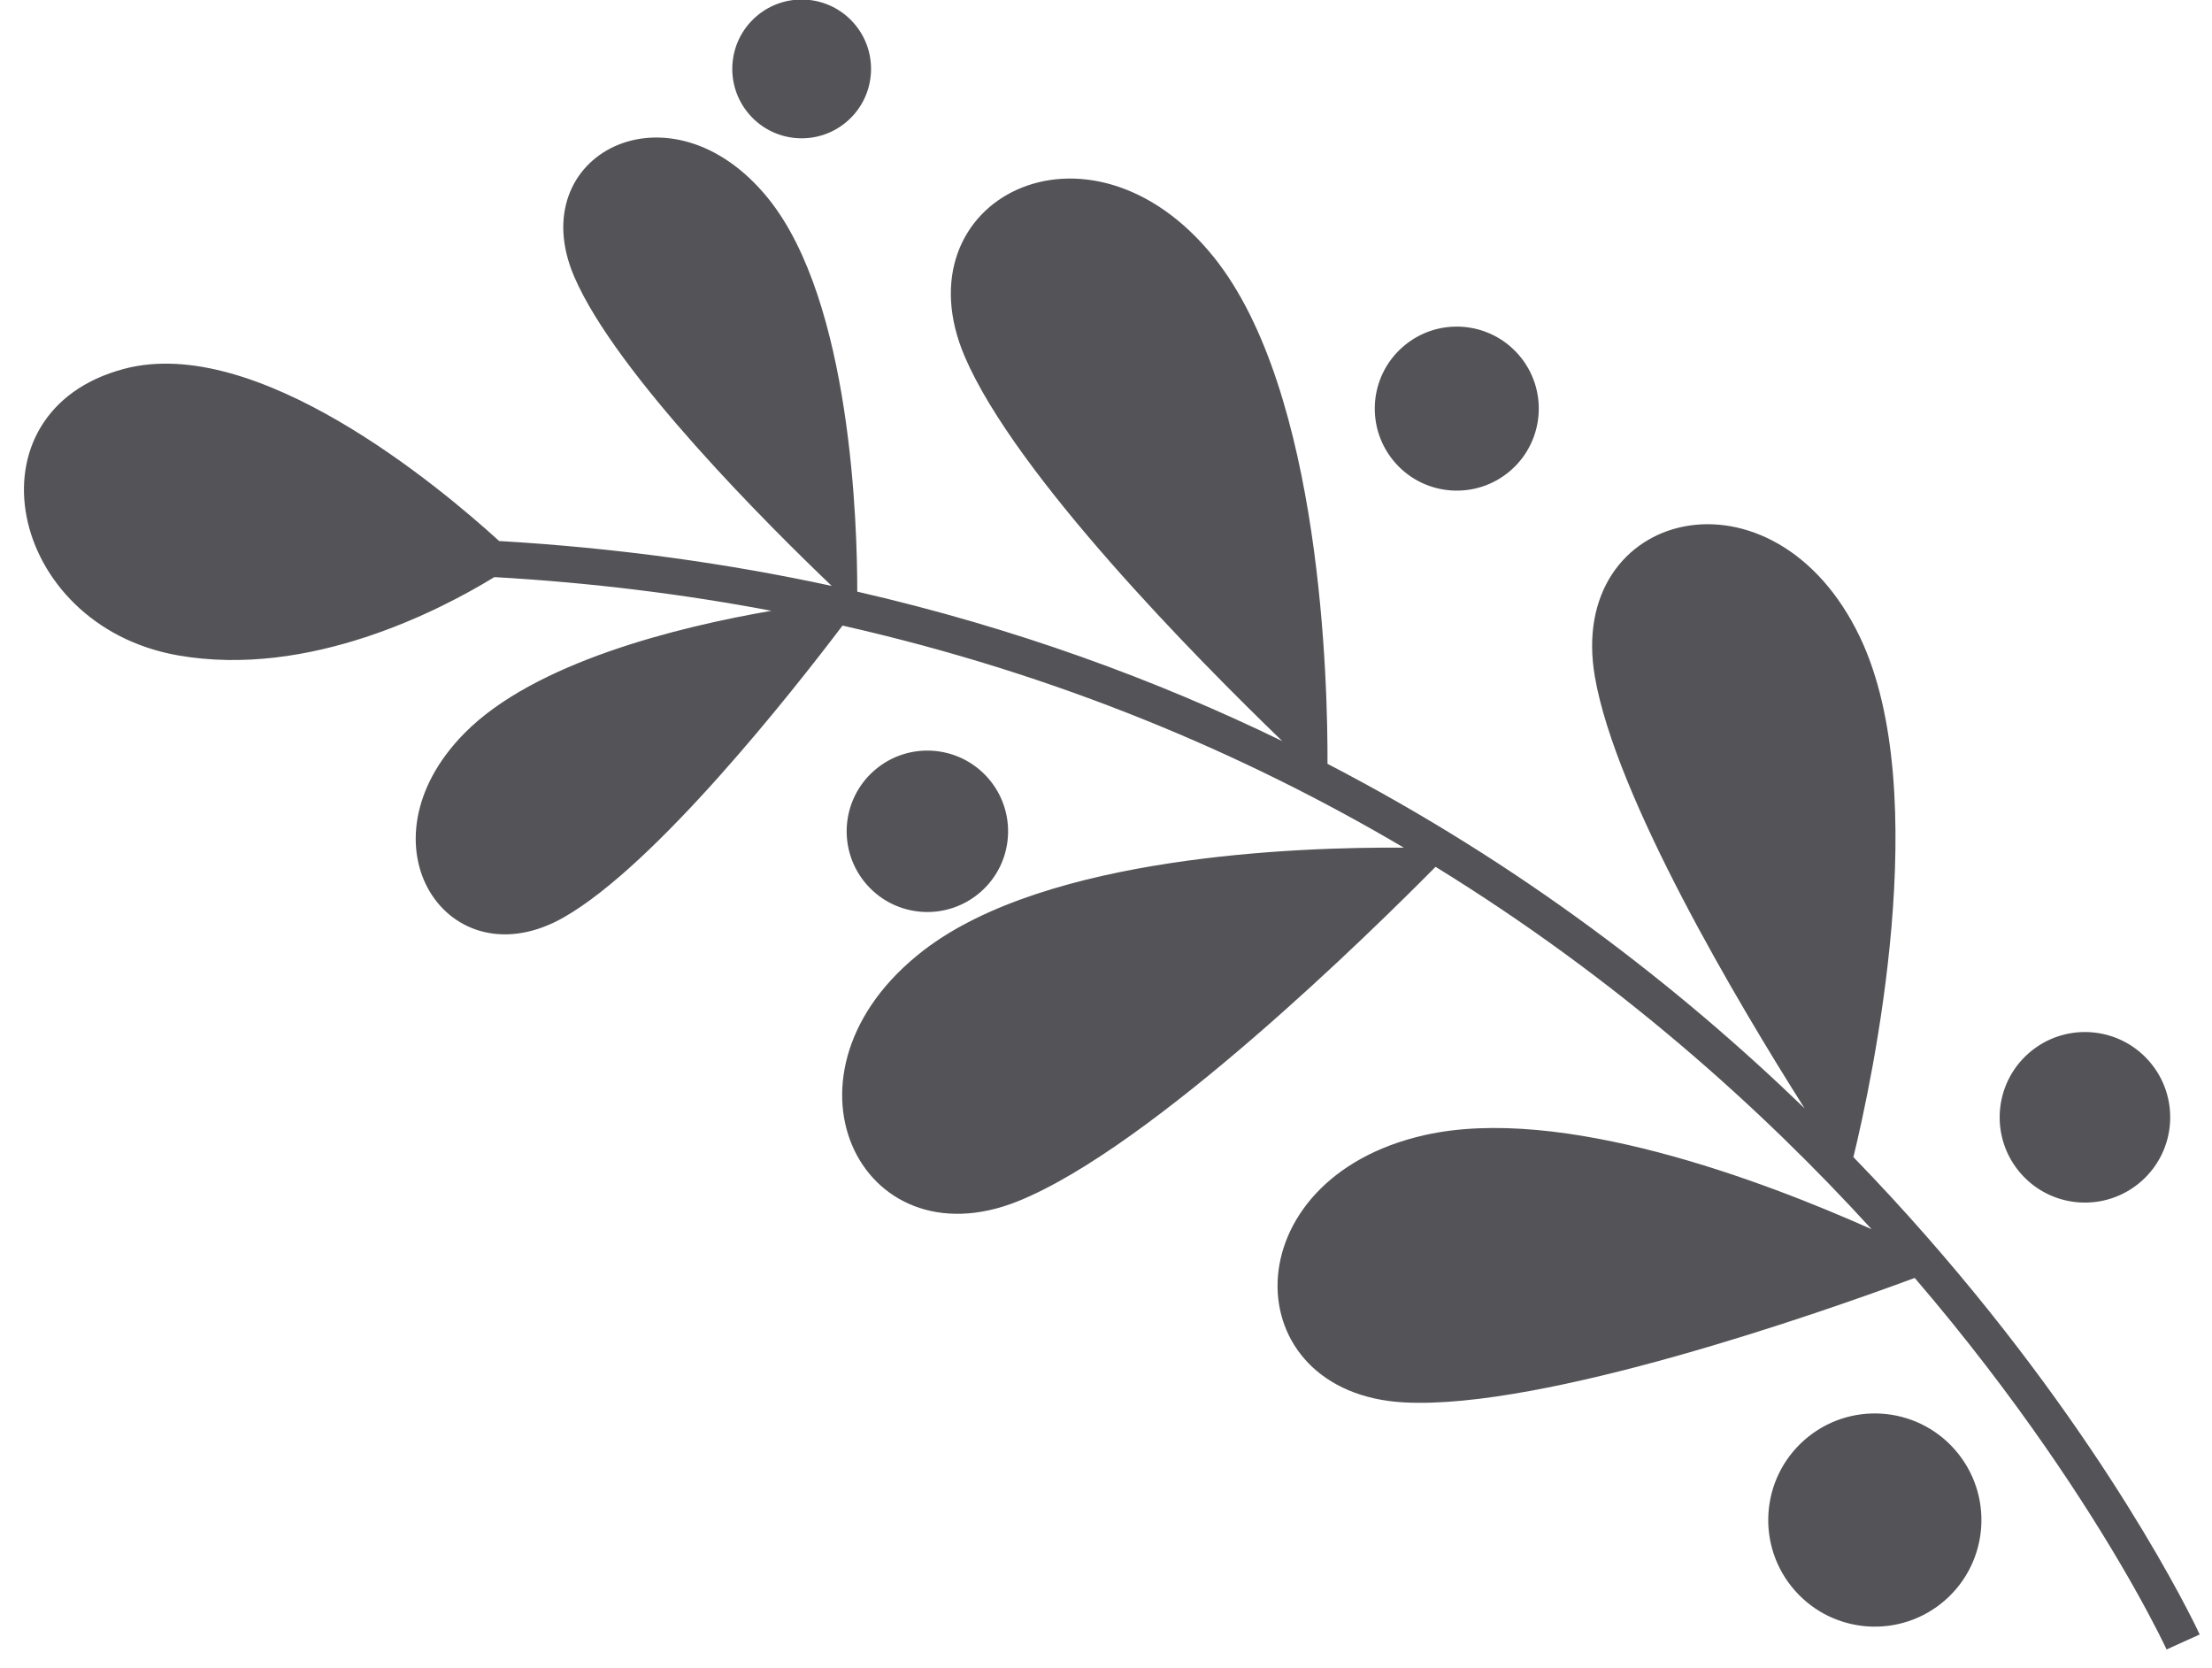 <?xml version="1.0" encoding="UTF-8"?>
<svg width="61px" height="46px" viewBox="0 0 61 46" version="1.1" xmlns="http://www.w3.org/2000/svg" xmlns:xlink="http://www.w3.org/1999/xlink">
    <title>101</title>
    <g id="页面-1" stroke="none" stroke-width="1" fill="none" fill-rule="evenodd">
        <g id="形状库素材-节日" transform="translate(-800, -877)" fill="#545458">
            <path d="M815.834,884.626 C814.387,881.252 818.492,879.131 821.19,882.478 C823.483,885.325 823.643,891.52 823.64,893.314 C827.966,894.307 831.866,895.735 835.361,897.435 C833.01,895.166 828.009,890.108 826.606,886.836 C824.752,882.512 830.012,879.795 833.468,884.084 C836.45,887.783 836.618,895.897 836.608,898.062 C841.953,900.833 846.305,904.217 849.765,907.562 C847.918,904.645 844.558,898.994 843.982,895.663 C843.179,891.027 848.925,889.602 851.295,894.575 C853.34,898.868 851.62,906.811 851.111,908.906 C856.779,914.749 859.723,920.195 860.469,921.677 L860.541,921.821 C860.614,921.97 860.654,922.056 860.66,922.07 L859.747,922.483 C859.729,922.441 859.433,921.807 858.837,920.751 L858.649,920.422 C857.564,918.543 855.652,915.561 852.802,912.238 C850.197,913.202 842.587,915.872 838.731,915.671 C834.032,915.427 833.915,909.508 839.29,908.299 C843.057,907.451 848.619,909.558 851.613,910.895 C848.563,907.553 844.591,903.982 839.588,900.902 C837.849,902.662 831.779,908.635 828.068,910.125 C823.702,911.877 821.109,906.555 825.478,903.199 C828.87,900.594 835.786,900.352 838.713,900.374 C834.333,897.79 829.196,895.599 823.234,894.25 C821.835,896.096 818.099,900.838 815.55,902.294 C812.362,904.114 809.789,900.277 812.809,897.217 C814.736,895.263 818.674,894.291 821.273,893.842 C818.857,893.385 816.312,893.066 813.633,892.913 C812.154,893.819 808.533,895.709 804.906,895.071 C800.196,894.242 798.984,888.342 803.425,887.17 C807.076,886.205 812.093,890.395 813.765,891.918 C817.012,892.108 820.067,892.536 822.937,893.157 C821.25,891.546 816.987,887.315 815.834,884.626 Z M849.759,916.708 C850.978,915.635 852.836,915.754 853.908,916.972 C854.981,918.191 854.863,920.048 853.644,921.121 C852.425,922.193 850.568,922.075 849.495,920.856 C848.423,919.638 848.541,917.781 849.759,916.708 Z M855.942,906.044 C856.917,905.186 858.403,905.28 859.261,906.255 C860.119,907.23 860.025,908.716 859.05,909.574 C858.075,910.432 856.589,910.338 855.731,909.363 C854.873,908.388 854.967,906.902 855.942,906.044 Z M824.103,898.252 C825.026,897.44 826.432,897.529 827.245,898.452 C828.057,899.375 827.968,900.781 827.045,901.593 C826.122,902.405 824.715,902.316 823.904,901.394 C823.091,900.47 823.181,899.064 824.103,898.252 Z M838.679,886.57 C839.617,885.744 841.046,885.836 841.871,886.773 C842.696,887.71 842.605,889.139 841.668,889.965 C840.731,890.79 839.301,890.699 838.476,889.762 C837.651,888.824 837.741,887.395 838.679,886.57 Z M820.843,877.464 C821.636,876.766 822.846,876.843 823.544,877.636 C824.242,878.429 824.165,879.638 823.372,880.336 C822.579,881.035 821.369,880.958 820.671,880.164 C819.973,879.371 820.05,878.162 820.843,877.464 Z" id="101"></path>
        </g>
    </g>
</svg>
